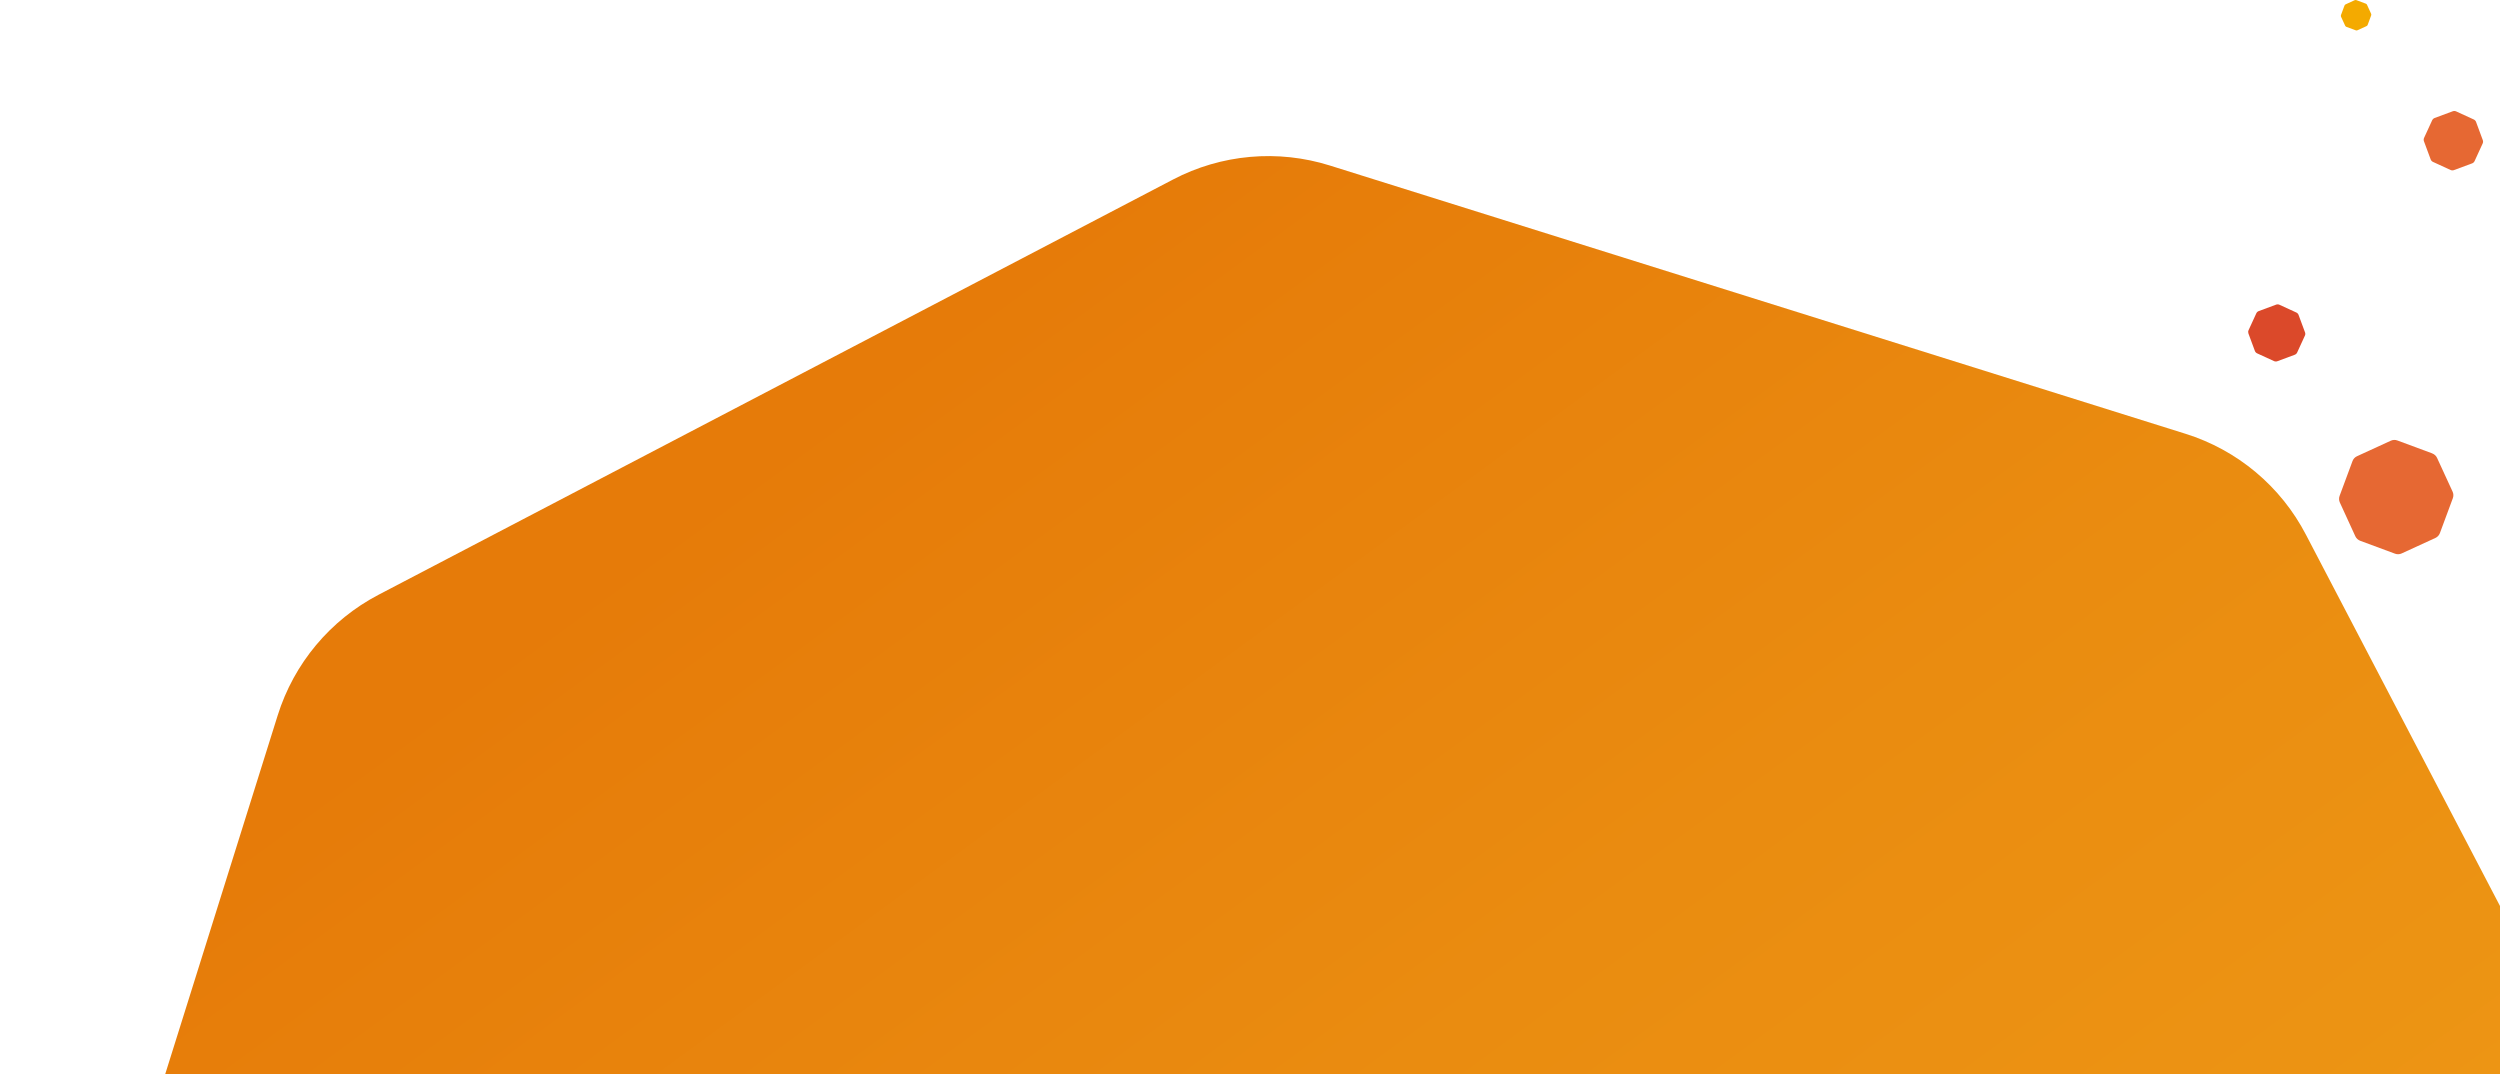 <svg width="1906" height="819" viewBox="0 0 1906 819" fill="none" xmlns="http://www.w3.org/2000/svg">
<path d="M1880.9 1785.15L2085.41 1132.84C2091.58 1113.22 2093.8 1092.58 2091.96 1072.1C2090.12 1051.61 2084.25 1031.7 2074.68 1013.49L1758.07 407.694C1748.59 389.432 1735.59 373.227 1719.81 360.012C1704.04 346.797 1685.81 336.833 1666.17 330.694L1013.86 126.184C994.211 120.019 973.539 117.789 953.027 119.621C932.515 121.454 912.566 127.313 894.32 136.864L288.52 453.494C251.734 472.744 224.101 505.82 211.7 545.444L7.19 1197.72C-5.236 1237.38 -1.45 1280.34 17.72 1317.21L334.33 1923.02C353.662 1959.81 386.777 1987.45 426.43 1999.88L1078.74 2204.39C1118.35 2216.83 1161.28 2213.02 1198.08 2193.81L1803.88 1877.2C1822.14 1867.67 1838.33 1854.64 1851.54 1838.84C1864.76 1823.05 1874.73 1804.8 1880.88 1785.15" fill="url(#paint0_linear_147_840)"/>
<path d="M1854.37 345.678L1827.75 335.808C1826.95 335.505 1826.09 335.366 1825.24 335.398C1824.38 335.431 1823.53 335.635 1822.75 335.998L1796.96 347.838C1796.19 348.188 1795.49 348.691 1794.9 349.316C1794.32 349.941 1793.87 350.676 1793.57 351.478L1783.7 378.088C1783.4 378.892 1783.26 379.748 1783.3 380.607C1783.33 381.465 1783.53 382.309 1783.89 383.088L1795.72 408.887C1796.45 410.45 1797.76 411.665 1799.37 412.268L1825.99 422.137C1827.62 422.743 1829.42 422.678 1830.99 421.958L1856.79 410.117C1858.36 409.388 1859.57 408.074 1860.17 406.458L1870.04 379.848C1870.34 379.044 1870.48 378.188 1870.45 377.33C1870.42 376.472 1870.22 375.629 1869.86 374.848L1858.02 349.108C1857.67 348.33 1857.16 347.631 1856.54 347.049C1855.91 346.467 1855.18 346.015 1854.37 345.718" fill="#E66833"/>
<path d="M1856.16 89.958L1869.99 84.828C1870.84 84.52 1871.77 84.556 1872.58 84.928L1885.99 91.088C1886.81 91.462 1887.44 92.141 1887.75 92.978L1892.87 106.808C1893.03 107.224 1893.1 107.667 1893.09 108.112C1893.07 108.556 1892.97 108.994 1892.78 109.398L1886.63 122.798C1886.45 123.202 1886.19 123.565 1885.86 123.867C1885.53 124.169 1885.15 124.404 1884.73 124.558L1870.9 129.688C1870.06 129.999 1869.13 129.967 1868.31 129.598L1854.91 123.438C1854.51 123.255 1854.14 122.993 1853.84 122.667C1853.54 122.34 1853.31 121.957 1853.15 121.538L1848.02 107.708C1847.71 106.87 1847.75 105.942 1848.11 105.128L1854.27 91.728C1854.65 90.911 1855.33 90.275 1856.16 89.958Z" fill="#E66833"/>
<path d="M1749.51 270.468L1736.21 275.408C1735.4 275.706 1734.51 275.67 1733.72 275.308L1720.82 269.388C1720.44 269.211 1720.09 268.96 1719.8 268.648C1719.51 268.335 1719.28 267.968 1719.13 267.568L1714.2 254.258C1714.06 253.859 1713.99 253.434 1714 253.009C1714.02 252.583 1714.12 252.165 1714.29 251.778L1720.21 238.878C1720.57 238.096 1721.23 237.488 1722.03 237.188L1735.34 232.248C1736.15 231.952 1737.05 231.984 1737.83 232.338L1750.72 238.258C1751.11 238.436 1751.47 238.689 1751.76 239.003C1752.05 239.317 1752.28 239.686 1752.42 240.088L1757.35 253.398C1757.5 253.797 1757.57 254.221 1757.56 254.647C1757.54 255.073 1757.44 255.491 1757.26 255.878L1751.34 268.778C1750.98 269.561 1750.32 270.168 1749.51 270.468Z" fill="#DB492A"/>
<path d="M1803.62 2.768L1796.51 0.108C1796.08 -0.051 1795.6 -0.034 1795.18 0.157L1788.32 3.308C1788.11 3.405 1787.92 3.543 1787.77 3.715C1787.61 3.887 1787.49 4.089 1787.41 4.308L1784.79 11.398C1784.71 11.608 1784.66 11.834 1784.66 12.063C1784.66 12.291 1784.71 12.517 1784.79 12.728L1787.94 19.588C1788.04 19.799 1788.18 19.988 1788.35 20.144C1788.52 20.301 1788.73 20.421 1788.94 20.498L1796.03 23.117C1796.25 23.199 1796.47 23.236 1796.7 23.228C1796.93 23.219 1797.15 23.165 1797.35 23.068L1804.22 19.918C1804.43 19.82 1804.62 19.681 1804.78 19.509C1804.93 19.338 1805.05 19.136 1805.12 18.918L1807.75 11.828C1807.93 11.405 1807.93 10.93 1807.75 10.508L1804.6 3.637C1804.51 3.428 1804.37 3.24 1804.2 3.086C1804.02 2.931 1803.82 2.813 1803.6 2.738" fill="#F4AA00"/>
<defs>
<linearGradient id="paint0_linear_147_840" x1="1810.83" y1="2209.82" x2="493.06" y2="409.584" gradientUnits="userSpaceOnUse">
<stop stop-color="#F0A219"/>
<stop offset="0.3" stop-color="#EF9C17"/>
<stop offset="0.7" stop-color="#EA8C10"/>
<stop offset="1" stop-color="#E67B09"/>
</linearGradient>
</defs>
</svg>

